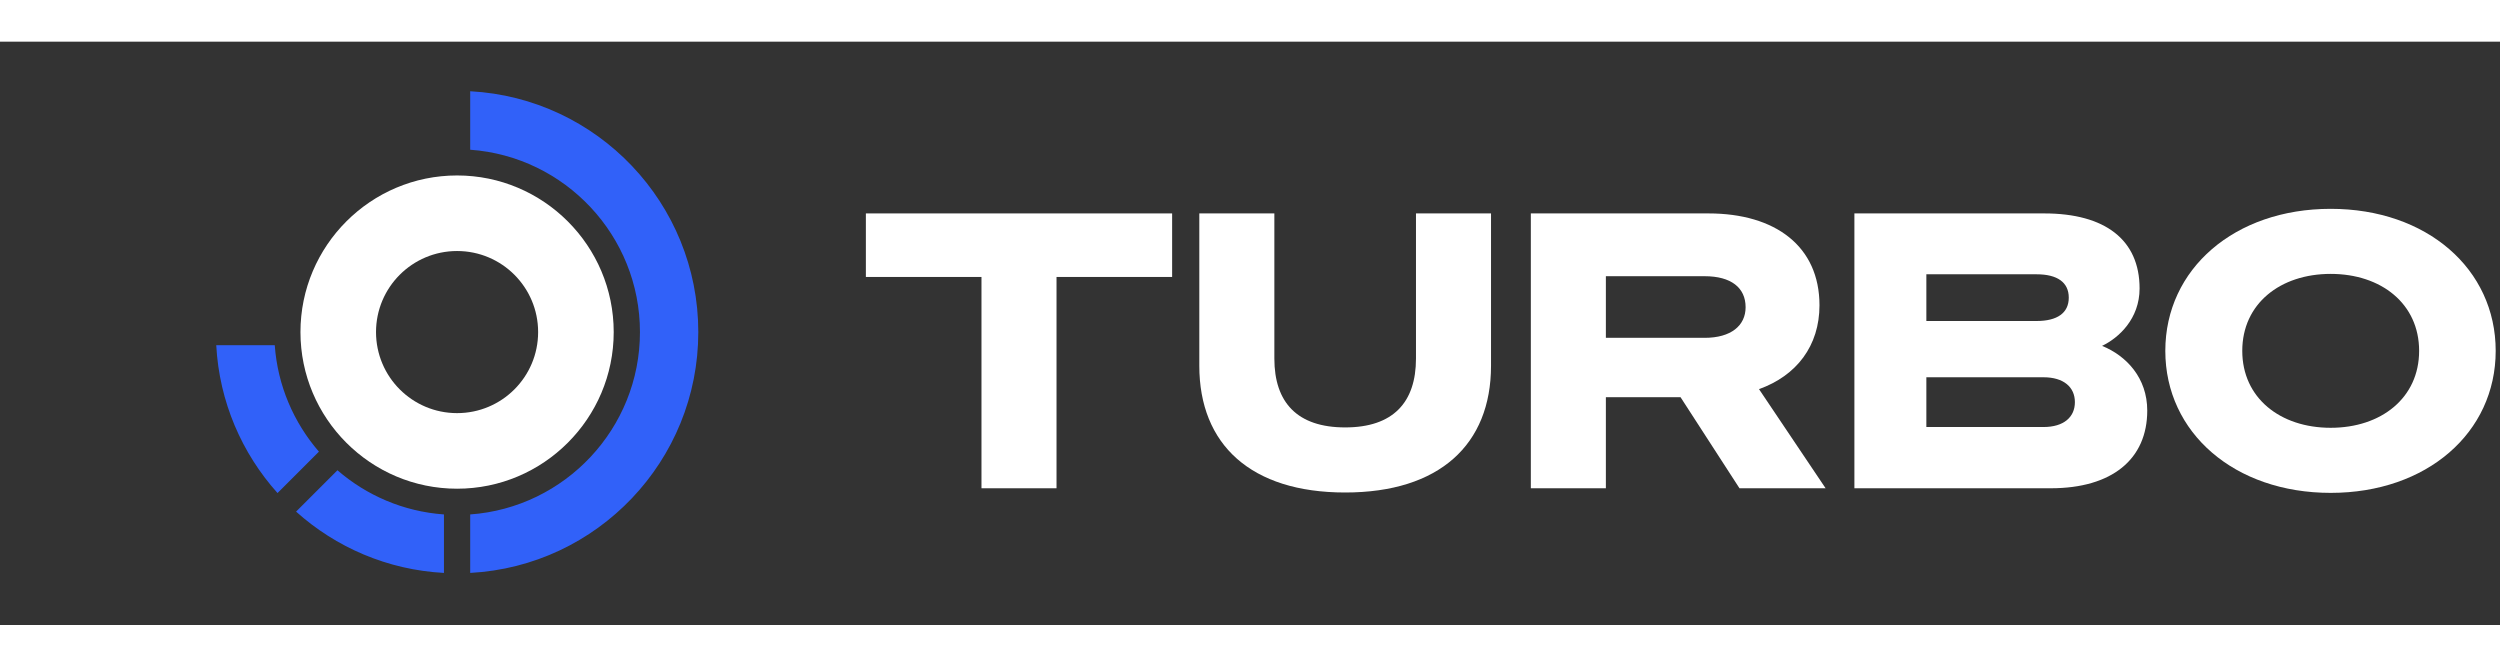 <svg xmlns:xlink="http://www.w3.org/1999/xlink" class="" width="120" height="32" viewBox="0 0 120 28" fill="none" xmlns="http://www.w3.org/2000/svg"><rect x="0" y="0" width="120" height="28" fill="#333333" stroke="none"/><title>Turborepo</title><defs><linearGradient id="logo-ring-gradient" x1="15.023" y1="4.006" x2="3.644" y2="15.385" gradientUnits="userSpaceOnUse"><stop stop-color="#0096FF"></stop><stop offset="1" stop-color="#FF1E56"></stop></linearGradient><linearGradient id="gradient"><stop offset="0%" stop-color="#000000"></stop><stop offset="25%" stop-color="#ffffff"></stop><stop offset="85%" stop-color="#ffffff"></stop><stop offset="100%" stop-color="#000000"></stop></linearGradient><mask id="logo-mask"><rect x="0" y="0" width="46" height="26" fill="url(#gradient)" transform="translate(-8,0)"></rect></mask><linearGradient id="logo-ring-gradient" x1="15.023" y1="4.006" x2="3.644" y2="15.385" gradientUnits="userSpaceOnUse"><stop stop-color="#0096FF"></stop><stop offset="1" stop-color="#FF1E56"></stop></linearGradient></defs><g mask="url(#logo-mask)" transform="translate(8,0)" fill="none"><g class="z-0 relative" opacity="1" transform-origin="13.949px 13.94px" style="transform: none; transform-origin: 13.949px 13.94px;" fill="none"><path d="M13.94 6.422C9.794 6.422 6.422 9.794 6.422 13.94C6.422 18.085 9.794 21.458 13.94 21.458C18.085 21.458 21.458 18.085 21.458 13.94C21.458 9.794 18.085 6.422 13.94 6.422ZM13.94 17.83C11.791 17.83 10.049 16.089 10.049 13.94C10.049 11.791 11.791 10.049 13.94 10.049C16.089 10.049 17.83 11.791 17.83 13.94C17.83 16.089 16.089 17.83 13.94 17.83Z" class="dark:fill-white fill-black" fill="#FFFFFF"></path><path fill-rule="evenodd" clip-rule="evenodd" d="M14.57 5.187V2.38C20.671 2.706 25.518 7.757 25.518 13.94C25.518 20.122 20.671 25.172 14.57 25.5V22.693C19.117 22.368 22.718 18.568 22.718 13.94C22.718 9.311 19.117 5.512 14.57 5.187ZM7.309 19.68C6.104 18.288 5.327 16.516 5.188 14.57H2.38C2.525 17.293 3.615 19.764 5.321 21.666L7.308 19.68H7.309ZM13.31 25.5V22.693C11.362 22.554 9.59 21.778 8.198 20.572L6.212 22.558C8.116 24.266 10.587 25.354 13.308 25.5H13.31Z" fill="#3161f9"></path></g></g><g class="z-10 relative header-logo_desktopLogo__cwWdp" transform="translate(8,0)" fill="none"><path d="M48.262 11.294V8.244H33.562V11.294H39.111V21.437H42.713V11.294H48.262Z" class="dark:fill-white fill-black" fill="#FFFFFF"></path><path d="M56.568 21.64C61.088 21.64 63.569 19.343 63.569 15.557V8.244H59.967V15.208C59.967 17.321 58.865 18.516 56.568 18.516C54.271 18.516 53.169 17.321 53.169 15.208V8.244H49.567V15.557C49.567 19.343 52.048 21.64 56.568 21.64Z" class="dark:fill-white fill-black" fill="#FFFFFF"></path><path d="M69.082 17.064H72.665L75.495 21.437H79.629L76.432 16.678C78.233 16.035 79.335 14.602 79.335 12.654C79.335 9.824 77.222 8.244 74.006 8.244H65.48V21.437H69.082V17.064ZM69.082 14.216V11.258H73.823C75.091 11.258 75.789 11.809 75.789 12.746C75.789 13.628 75.091 14.216 73.823 14.216H69.082Z" class="dark:fill-white fill-black" fill="#FFFFFF"></path><path d="M81.011 21.437H90.437C93.377 21.437 95.068 20.041 95.068 17.707C95.068 16.145 94.075 15.08 92.899 14.602C93.708 14.216 94.7 13.297 94.7 11.846C94.7 9.512 93.046 8.244 90.125 8.244H81.011V21.437ZM84.465 13.408V11.166H89.757C90.75 11.166 91.301 11.552 91.301 12.287C91.301 13.022 90.75 13.408 89.757 13.408H84.465ZM84.465 16.109H90.088C91.062 16.109 91.595 16.586 91.595 17.303C91.595 18.02 91.062 18.497 90.088 18.497H84.465V16.109Z" class="dark:fill-white fill-black" fill="#FFFFFF"></path><path d="M103.873 8.024C99.261 8.024 95.935 10.909 95.935 14.841C95.935 18.773 99.261 21.658 103.873 21.658C108.485 21.658 111.793 18.773 111.793 14.841C111.793 10.909 108.485 8.024 103.873 8.024ZM103.873 11.147C106.299 11.147 108.118 12.581 108.118 14.841C108.118 17.101 106.299 18.534 103.873 18.534C101.448 18.534 99.629 17.101 99.629 14.841C99.629 12.581 101.448 11.147 103.873 11.147Z" class="dark:fill-white fill-black" fill="#FFFFFF"></path></g></svg>